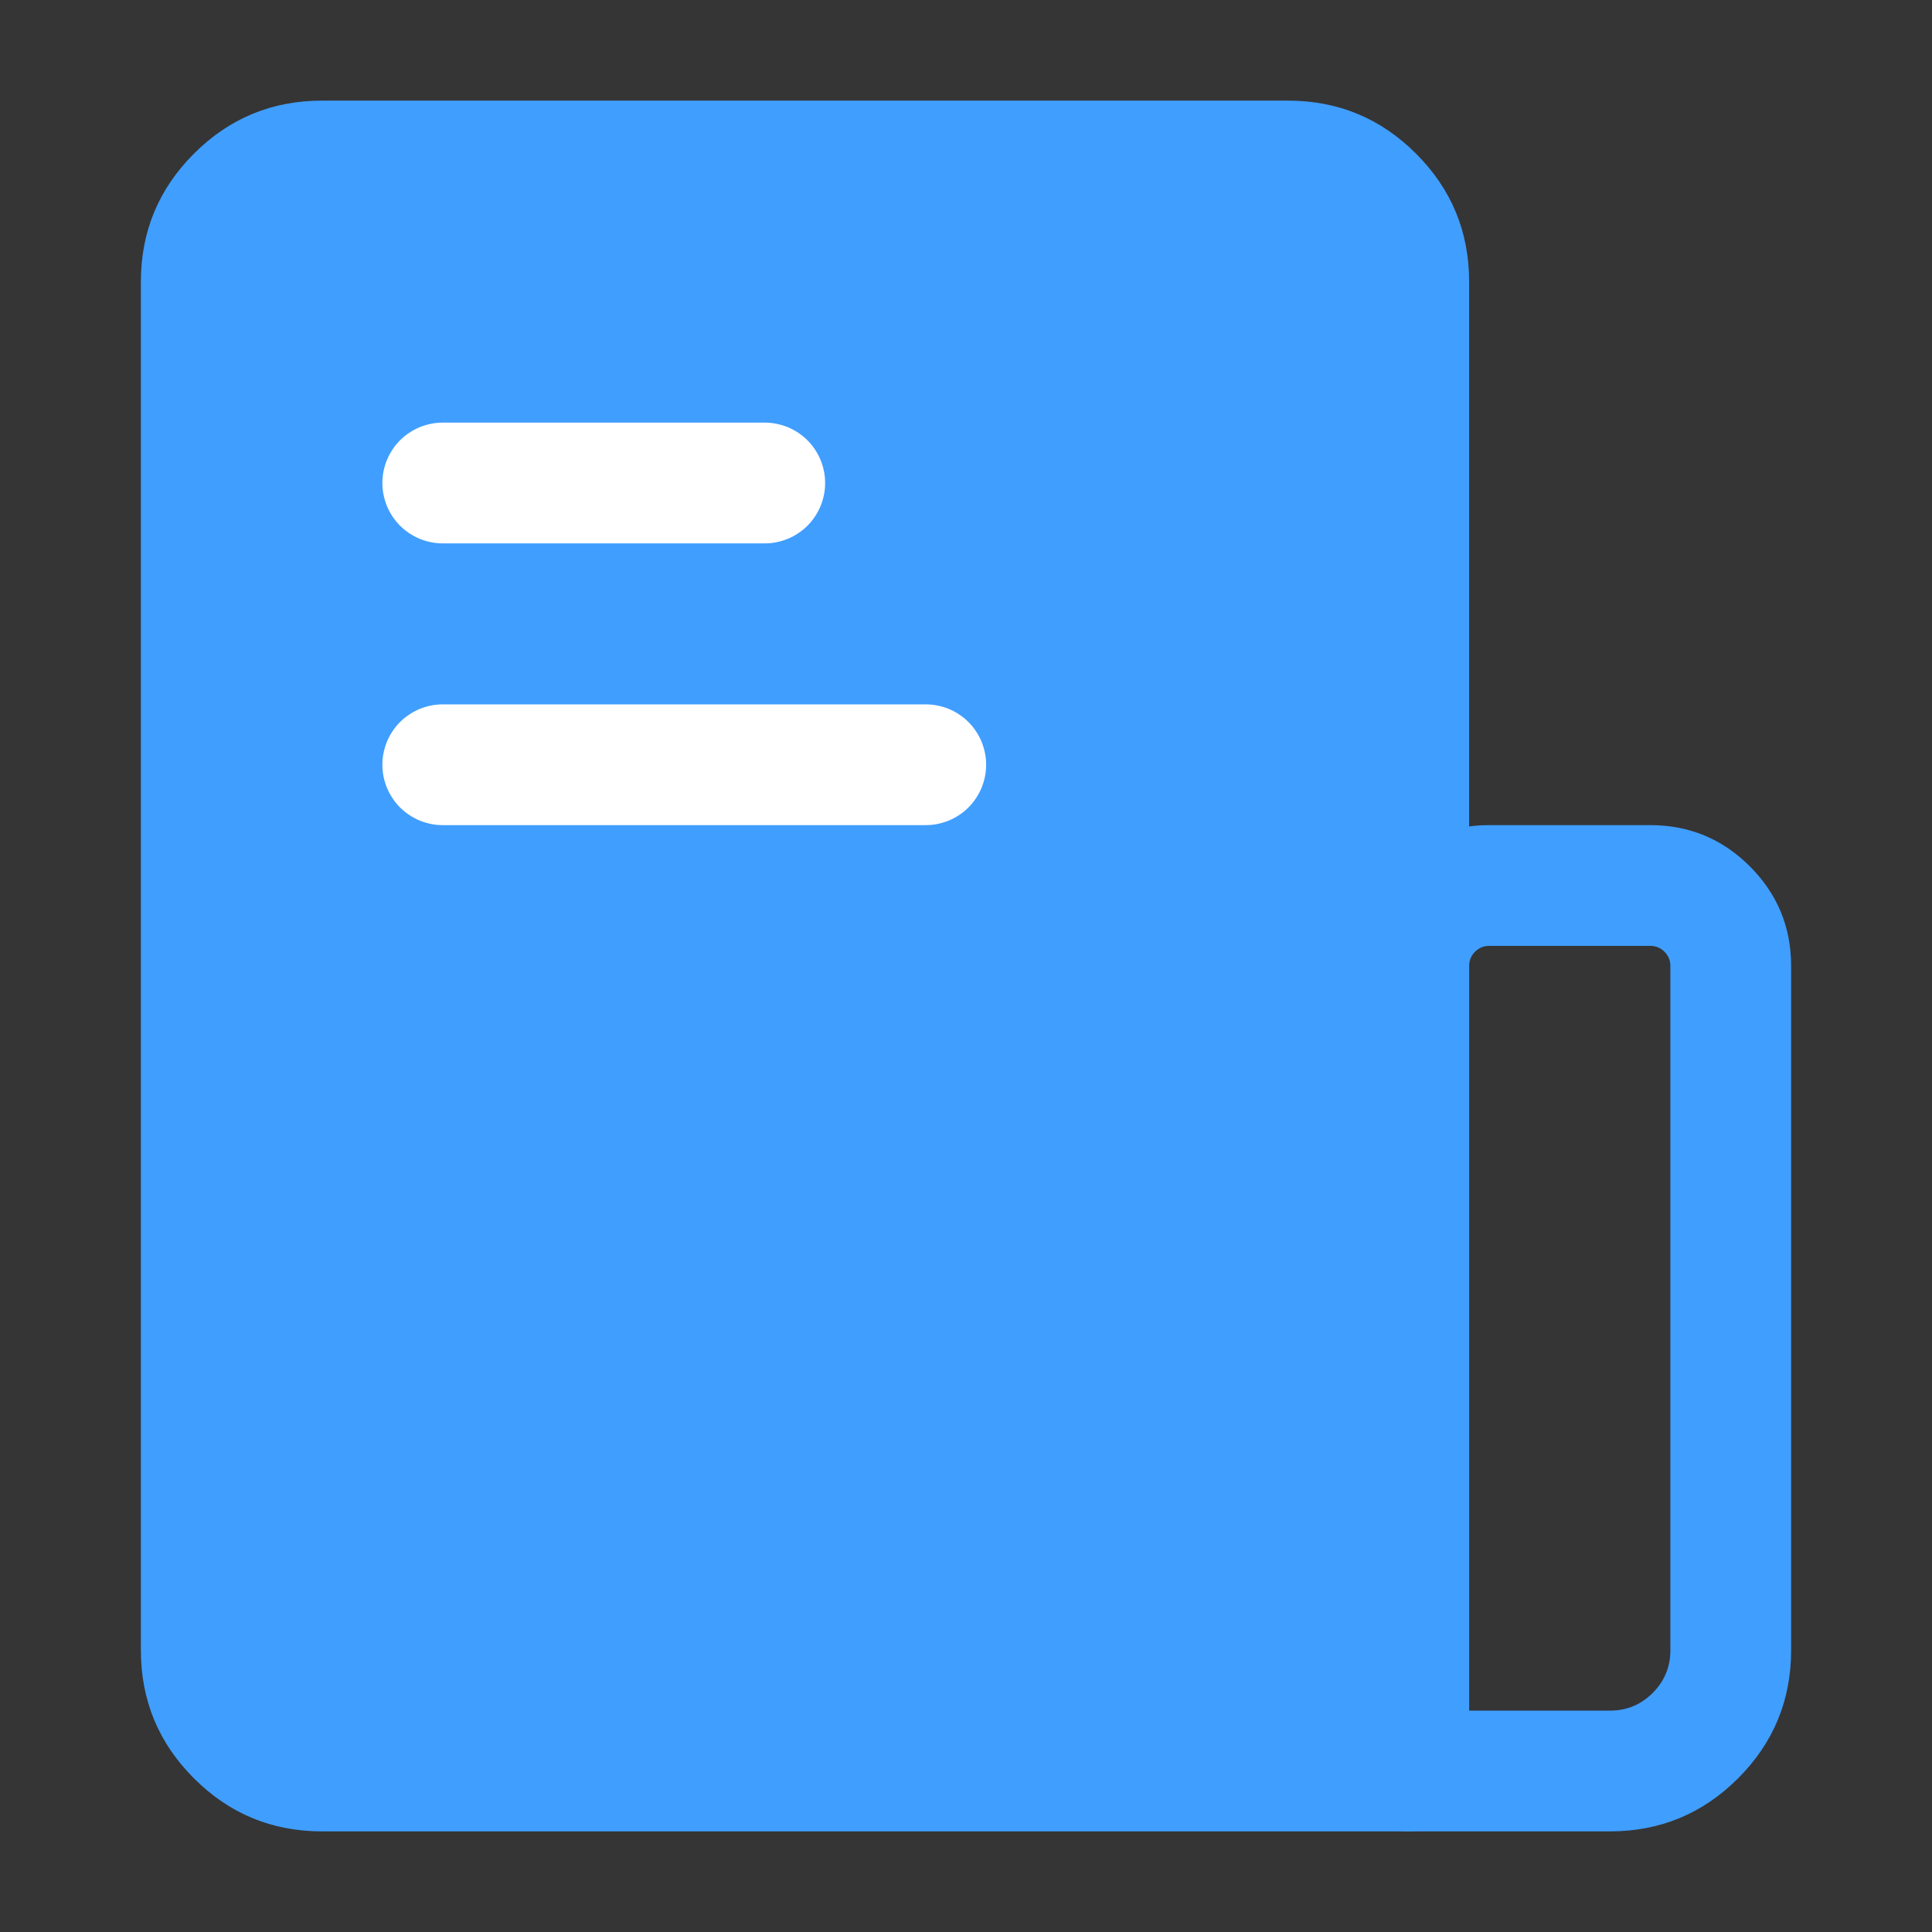 <svg xmlns="http://www.w3.org/2000/svg" xmlns:xlink="http://www.w3.org/1999/xlink" fill="none" version="1.1" width="48" height="48" viewBox="0 0 48 48"><rect x="0" y="0" width="48" height="48" fill="#333333" stroke="none"/><defs><clipPath id="master_svg0_617_30509"><rect x="0" y="0" width="48" height="48" rx="0"/></clipPath></defs><g clip-path="url(#master_svg0_617_30509)"><g><rect x="0" y="0" width="48" height="48" rx="0" fill="#FFFFFF" fill-opacity="0.01"/></g><g><path d="M5,7C5,5.343,6.343,4,8,4L32,4C33.657,4,35,5.343,35,7L35,44L8,44C6.343,44,5,42.657,5,41L5,7Z" fill="#409EFF" fill-opacity="1"/><path d="M3.5,41L3.5,7Q3.5,5.136,4.818,3.818Q6.136,2.5,8,2.5L32,2.5Q33.864,2.5,35.182,3.818Q36.5,5.136,36.5,7L36.5,44Q36.5,44.074,36.493,44.147Q36.486,44.22,36.471,44.293Q36.457,44.365,36.435,44.435Q36.414,44.506,36.386,44.574Q36.358,44.642,36.323,44.707Q36.288,44.772,36.247,44.833Q36.206,44.895,36.16,44.952Q36.113,45.008,36.061,45.061Q36.009,45.113,35.952,45.16Q35.895,45.206,35.833,45.247Q35.772,45.288,35.707,45.323Q35.642,45.358,35.574,45.386Q35.506,45.414,35.435,45.435Q35.365,45.457,35.293,45.471Q35.22,45.486,35.147,45.493Q35.074,45.5,35,45.5L8,45.5Q6.136,45.5,4.818,44.182Q3.5,42.864,3.5,41ZM6.5,41Q6.5,41.621,6.939,42.061Q7.379,42.5,8,42.5L35,42.5L35,44L33.5,44L33.5,7Q33.5,6.379,33.061,5.939Q32.621,5.5,32,5.5L8,5.5Q7.379,5.5,6.939,5.939Q6.5,6.379,6.5,7L6.5,41Z" fill="#409EFF" fill-opacity="1"/></g><g><path d="M33.5,44L33.5,24Q33.5,22.55,34.525,21.525Q35.55,20.5,37,20.5L41,20.5Q42.45,20.5,43.475,21.525Q44.5,22.55,44.5,24L44.5,41Q44.5,42.864,43.182,44.182Q41.864,45.5,40,45.5L35,45.5Q34.926,45.5,34.853,45.493Q34.78,45.486,34.707,45.471Q34.635,45.457,34.565,45.435Q34.494,45.414,34.426,45.386Q34.358,45.358,34.293,45.323Q34.228,45.288,34.167,45.247Q34.105,45.206,34.048,45.16Q33.991,45.113,33.939,45.061Q33.887,45.009,33.84,44.952Q33.794,44.895,33.753,44.833Q33.712,44.772,33.677,44.707Q33.642,44.642,33.614,44.574Q33.586,44.506,33.565,44.435Q33.543,44.365,33.529,44.293Q33.514,44.22,33.507,44.147Q33.5,44.074,33.5,44ZM36.5,44L35,44L35,42.5L40,42.5Q40.621,42.5,41.061,42.061Q41.5,41.621,41.5,41L41.5,24Q41.5,23.793,41.354,23.646Q41.207,23.5,41,23.5L37,23.5Q36.793,23.5,36.646,23.646Q36.5,23.793,36.5,24L36.5,44Z" fill="#409EFF" fill-opacity="1"/></g><g><path d="M19,13.5L11,13.5Q10.926,13.5,10.853,13.493Q10.78,13.486,10.707,13.471Q10.635,13.457,10.565,13.435Q10.494,13.414,10.426,13.386Q10.358,13.358,10.293,13.323Q10.228,13.288,10.167,13.247Q10.105,13.206,10.048,13.16Q9.991,13.113,9.939,13.061Q9.887,13.009,9.84,12.952Q9.794,12.895,9.753,12.833Q9.712,12.772,9.677,12.707Q9.642,12.642,9.614,12.574Q9.586,12.506,9.565,12.435Q9.543,12.365,9.529,12.293Q9.514,12.22,9.507,12.147Q9.5,12.074,9.5,12Q9.5,11.926,9.507,11.853Q9.514,11.78,9.529,11.707Q9.543,11.635,9.565,11.565Q9.586,11.494,9.614,11.426Q9.642,11.358,9.677,11.293Q9.712,11.228,9.753,11.167Q9.794,11.105,9.84,11.048Q9.887,10.991,9.939,10.939Q9.991,10.887,10.048,10.84Q10.105,10.794,10.167,10.753Q10.228,10.712,10.293,10.677Q10.358,10.642,10.426,10.614Q10.494,10.586,10.565,10.565Q10.635,10.543,10.707,10.529Q10.78,10.514,10.853,10.507Q10.926,10.5,11,10.5L19,10.5Q19.074,10.5,19.147,10.507Q19.22,10.514,19.293,10.529Q19.365,10.543,19.435,10.565Q19.506,10.586,19.574,10.614Q19.642,10.642,19.707,10.677Q19.772,10.712,19.833,10.753Q19.895,10.794,19.952,10.84Q20.009,10.887,20.061,10.939Q20.113,10.991,20.16,11.048Q20.206,11.105,20.247,11.167Q20.288,11.228,20.323,11.293Q20.358,11.358,20.386,11.426Q20.414,11.494,20.435,11.565Q20.457,11.635,20.471,11.707Q20.486,11.78,20.493,11.853Q20.5,11.926,20.5,12Q20.5,12.074,20.493,12.147Q20.486,12.22,20.471,12.293Q20.457,12.365,20.435,12.435Q20.414,12.506,20.386,12.574Q20.358,12.642,20.323,12.707Q20.288,12.772,20.247,12.833Q20.206,12.895,20.16,12.952Q20.113,13.009,20.061,13.061Q20.009,13.113,19.952,13.16Q19.895,13.206,19.833,13.247Q19.772,13.288,19.707,13.323Q19.642,13.358,19.574,13.386Q19.506,13.414,19.435,13.435Q19.365,13.457,19.293,13.471Q19.22,13.486,19.147,13.493Q19.074,13.5,19,13.5ZM20.5,12Q20.5,12.074,20.493,12.147Q20.486,12.22,20.471,12.293Q20.457,12.365,20.435,12.435Q20.414,12.506,20.386,12.574Q20.358,12.642,20.323,12.707Q20.288,12.772,20.247,12.833Q20.206,12.895,20.16,12.952Q20.113,13.009,20.061,13.061Q20.009,13.113,19.952,13.16Q19.895,13.206,19.833,13.247Q19.772,13.288,19.707,13.323Q19.642,13.358,19.574,13.386Q19.506,13.414,19.435,13.435Q19.365,13.457,19.293,13.471Q19.22,13.486,19.147,13.493Q19.074,13.5,19,13.5Q18.926,13.5,18.853,13.493Q18.78,13.486,18.707,13.471Q18.635,13.457,18.565,13.435Q18.494,13.414,18.426,13.386Q18.358,13.358,18.293,13.323Q18.228,13.288,18.167,13.247Q18.105,13.206,18.048,13.16Q17.991,13.113,17.939,13.061Q17.887,13.009,17.84,12.952Q17.794,12.895,17.753,12.833Q17.712,12.772,17.677,12.707Q17.642,12.642,17.614,12.574Q17.586,12.506,17.565,12.435Q17.543,12.365,17.529,12.293Q17.514,12.22,17.507,12.147Q17.5,12.074,17.5,12Q17.5,11.926,17.507,11.853Q17.514,11.78,17.529,11.707Q17.543,11.635,17.565,11.565Q17.586,11.494,17.614,11.426Q17.642,11.358,17.677,11.293Q17.712,11.228,17.753,11.167Q17.794,11.105,17.84,11.048Q17.887,10.991,17.939,10.939Q17.991,10.887,18.048,10.84Q18.105,10.794,18.167,10.753Q18.228,10.712,18.293,10.677Q18.358,10.642,18.426,10.614Q18.494,10.586,18.565,10.565Q18.635,10.543,18.707,10.529Q18.78,10.514,18.853,10.507Q18.926,10.5,19,10.5Q19.074,10.5,19.147,10.507Q19.22,10.514,19.293,10.529Q19.365,10.543,19.435,10.565Q19.506,10.586,19.574,10.614Q19.642,10.642,19.707,10.677Q19.772,10.712,19.833,10.753Q19.895,10.794,19.952,10.84Q20.009,10.887,20.061,10.939Q20.113,10.991,20.16,11.048Q20.206,11.105,20.247,11.167Q20.288,11.228,20.323,11.293Q20.358,11.358,20.386,11.426Q20.414,11.494,20.435,11.565Q20.457,11.635,20.471,11.707Q20.486,11.78,20.493,11.853Q20.5,11.926,20.5,12ZM12.5,12Q12.5,12.074,12.493,12.147Q12.486,12.22,12.471,12.293Q12.457,12.365,12.435,12.435Q12.414,12.506,12.386,12.574Q12.358,12.642,12.323,12.707Q12.288,12.772,12.247,12.833Q12.206,12.895,12.16,12.952Q12.113,13.009,12.061,13.061Q12.009,13.113,11.952,13.16Q11.895,13.206,11.833,13.247Q11.772,13.288,11.707,13.323Q11.642,13.358,11.574,13.386Q11.506,13.414,11.435,13.435Q11.365,13.457,11.293,13.471Q11.22,13.486,11.147,13.493Q11.074,13.5,11,13.5Q10.926,13.5,10.853,13.493Q10.78,13.486,10.707,13.471Q10.635,13.457,10.565,13.435Q10.494,13.414,10.426,13.386Q10.358,13.358,10.293,13.323Q10.228,13.288,10.167,13.247Q10.105,13.206,10.048,13.16Q9.991,13.113,9.939,13.061Q9.887,13.009,9.84,12.952Q9.794,12.895,9.753,12.833Q9.712,12.772,9.677,12.707Q9.642,12.642,9.614,12.574Q9.586,12.506,9.565,12.435Q9.543,12.365,9.529,12.293Q9.514,12.22,9.507,12.147Q9.5,12.074,9.5,12Q9.5,11.926,9.507,11.853Q9.514,11.78,9.529,11.707Q9.543,11.635,9.565,11.565Q9.586,11.494,9.614,11.426Q9.642,11.358,9.677,11.293Q9.712,11.228,9.753,11.167Q9.794,11.105,9.84,11.048Q9.887,10.991,9.939,10.939Q9.991,10.887,10.048,10.84Q10.105,10.794,10.167,10.753Q10.228,10.712,10.293,10.677Q10.358,10.642,10.426,10.614Q10.494,10.586,10.565,10.565Q10.635,10.543,10.707,10.529Q10.78,10.514,10.853,10.507Q10.926,10.5,11,10.5Q11.074,10.5,11.147,10.507Q11.22,10.514,11.293,10.529Q11.365,10.543,11.435,10.565Q11.506,10.586,11.574,10.614Q11.642,10.642,11.707,10.677Q11.772,10.712,11.833,10.753Q11.895,10.794,11.952,10.84Q12.009,10.887,12.061,10.939Q12.113,10.991,12.16,11.048Q12.206,11.105,12.247,11.167Q12.288,11.228,12.323,11.293Q12.358,11.358,12.386,11.426Q12.414,11.494,12.435,11.565Q12.457,11.635,12.471,11.707Q12.486,11.78,12.493,11.853Q12.5,11.926,12.5,12Z" fill="#FFFFFF" fill-opacity="1"/></g><g><path d="M23,20.5L11,20.5Q10.926,20.5,10.853,20.493Q10.78,20.486,10.707,20.471Q10.635,20.457,10.565,20.435Q10.494,20.414,10.426,20.386Q10.358,20.358,10.293,20.323Q10.228,20.288,10.167,20.247Q10.105,20.206,10.048,20.16Q9.991,20.113,9.939,20.061Q9.887,20.009,9.84,19.952Q9.794,19.895,9.753,19.833Q9.712,19.772,9.677,19.707Q9.642,19.642,9.614,19.574Q9.586,19.506,9.565,19.435Q9.543,19.365,9.529,19.293Q9.514,19.22,9.507,19.147Q9.5,19.074,9.5,19Q9.5,18.926,9.507,18.853Q9.514,18.78,9.529,18.707Q9.543,18.635,9.565,18.565Q9.586,18.494,9.614,18.426Q9.642,18.358,9.677,18.293Q9.712,18.228,9.753,18.167Q9.794,18.105,9.84,18.048Q9.887,17.991,9.939,17.939Q9.991,17.887,10.048,17.84Q10.105,17.794,10.167,17.753Q10.228,17.712,10.293,17.677Q10.358,17.642,10.426,17.614Q10.494,17.586,10.565,17.565Q10.635,17.543,10.707,17.529Q10.78,17.514,10.853,17.507Q10.926,17.5,11,17.5L23,17.5Q23.074,17.5,23.147,17.507Q23.22,17.514,23.293,17.529Q23.365,17.543,23.435,17.565Q23.506,17.586,23.574,17.614Q23.642,17.642,23.707,17.677Q23.772,17.712,23.833,17.753Q23.895,17.794,23.952,17.84Q24.009,17.887,24.061,17.939Q24.113,17.991,24.16,18.048Q24.206,18.105,24.247,18.167Q24.288,18.228,24.323,18.293Q24.358,18.358,24.386,18.426Q24.414,18.494,24.435,18.565Q24.457,18.635,24.471,18.707Q24.486,18.78,24.493,18.853Q24.5,18.926,24.5,19Q24.5,19.074,24.493,19.147Q24.486,19.22,24.471,19.293Q24.457,19.365,24.435,19.435Q24.414,19.506,24.386,19.574Q24.358,19.642,24.323,19.707Q24.288,19.772,24.247,19.833Q24.206,19.895,24.16,19.952Q24.113,20.009,24.061,20.061Q24.009,20.113,23.952,20.16Q23.895,20.206,23.833,20.247Q23.772,20.288,23.707,20.323Q23.642,20.358,23.574,20.386Q23.506,20.414,23.435,20.435Q23.365,20.457,23.293,20.471Q23.22,20.486,23.147,20.493Q23.074,20.5,23,20.5ZM24.5,19Q24.5,19.074,24.493,19.147Q24.486,19.22,24.471,19.293Q24.457,19.365,24.435,19.435Q24.414,19.506,24.386,19.574Q24.358,19.642,24.323,19.707Q24.288,19.772,24.247,19.833Q24.206,19.895,24.16,19.952Q24.113,20.009,24.061,20.061Q24.009,20.113,23.952,20.16Q23.895,20.206,23.833,20.247Q23.772,20.288,23.707,20.323Q23.642,20.358,23.574,20.386Q23.506,20.414,23.435,20.435Q23.365,20.457,23.293,20.471Q23.22,20.486,23.147,20.493Q23.074,20.5,23,20.5Q22.926,20.5,22.853,20.493Q22.78,20.486,22.707,20.471Q22.635,20.457,22.565,20.435Q22.494,20.414,22.426,20.386Q22.358,20.358,22.293,20.323Q22.228,20.288,22.167,20.247Q22.105,20.206,22.048,20.16Q21.991,20.113,21.939,20.061Q21.887,20.009,21.84,19.952Q21.794,19.895,21.753,19.833Q21.712,19.772,21.677,19.707Q21.642,19.642,21.614,19.574Q21.586,19.506,21.565,19.435Q21.543,19.365,21.529,19.293Q21.514,19.22,21.507,19.147Q21.5,19.074,21.5,19Q21.5,18.926,21.507,18.853Q21.514,18.78,21.529,18.707Q21.543,18.635,21.565,18.565Q21.586,18.494,21.614,18.426Q21.642,18.358,21.677,18.293Q21.712,18.228,21.753,18.167Q21.794,18.105,21.84,18.048Q21.887,17.991,21.939,17.939Q21.991,17.887,22.048,17.84Q22.105,17.794,22.167,17.753Q22.228,17.712,22.293,17.677Q22.358,17.642,22.426,17.614Q22.494,17.586,22.565,17.565Q22.635,17.543,22.707,17.529Q22.78,17.514,22.853,17.507Q22.926,17.5,23,17.5Q23.074,17.5,23.147,17.507Q23.22,17.514,23.293,17.529Q23.365,17.543,23.435,17.565Q23.506,17.586,23.574,17.614Q23.642,17.642,23.707,17.677Q23.772,17.712,23.833,17.753Q23.895,17.794,23.952,17.84Q24.009,17.887,24.061,17.939Q24.113,17.991,24.16,18.048Q24.206,18.105,24.247,18.167Q24.288,18.228,24.323,18.293Q24.358,18.358,24.386,18.426Q24.414,18.494,24.435,18.565Q24.457,18.635,24.471,18.707Q24.486,18.78,24.493,18.853Q24.5,18.926,24.5,19ZM12.5,19Q12.5,19.074,12.493,19.147Q12.486,19.22,12.471,19.293Q12.457,19.365,12.435,19.435Q12.414,19.506,12.386,19.574Q12.358,19.642,12.323,19.707Q12.288,19.772,12.247,19.833Q12.206,19.895,12.16,19.952Q12.113,20.009,12.061,20.061Q12.009,20.113,11.952,20.16Q11.895,20.206,11.833,20.247Q11.772,20.288,11.707,20.323Q11.642,20.358,11.574,20.386Q11.506,20.414,11.435,20.435Q11.365,20.457,11.293,20.471Q11.22,20.486,11.147,20.493Q11.074,20.5,11,20.5Q10.926,20.5,10.853,20.493Q10.78,20.486,10.707,20.471Q10.635,20.457,10.565,20.435Q10.494,20.414,10.426,20.386Q10.358,20.358,10.293,20.323Q10.228,20.288,10.167,20.247Q10.105,20.206,10.048,20.16Q9.991,20.113,9.939,20.061Q9.887,20.009,9.84,19.952Q9.794,19.895,9.753,19.833Q9.712,19.772,9.677,19.707Q9.642,19.642,9.614,19.574Q9.586,19.506,9.565,19.435Q9.543,19.365,9.529,19.293Q9.514,19.22,9.507,19.147Q9.5,19.074,9.5,19Q9.5,18.926,9.507,18.853Q9.514,18.78,9.529,18.707Q9.543,18.635,9.565,18.565Q9.586,18.494,9.614,18.426Q9.642,18.358,9.677,18.293Q9.712,18.228,9.753,18.167Q9.794,18.105,9.84,18.048Q9.887,17.991,9.939,17.939Q9.991,17.887,10.048,17.84Q10.105,17.794,10.167,17.753Q10.228,17.712,10.293,17.677Q10.358,17.642,10.426,17.614Q10.494,17.586,10.565,17.565Q10.635,17.543,10.707,17.529Q10.78,17.514,10.853,17.507Q10.926,17.5,11,17.5Q11.074,17.5,11.147,17.507Q11.22,17.514,11.293,17.529Q11.365,17.543,11.435,17.565Q11.506,17.586,11.574,17.614Q11.642,17.642,11.707,17.677Q11.772,17.712,11.833,17.753Q11.895,17.794,11.952,17.84Q12.009,17.887,12.061,17.939Q12.113,17.991,12.16,18.048Q12.206,18.105,12.247,18.167Q12.288,18.228,12.323,18.293Q12.358,18.358,12.386,18.426Q12.414,18.494,12.435,18.565Q12.457,18.635,12.471,18.707Q12.486,18.78,12.493,18.853Q12.5,18.926,12.5,19Z" fill="#FFFFFF" fill-opacity="1"/></g></g></svg>
